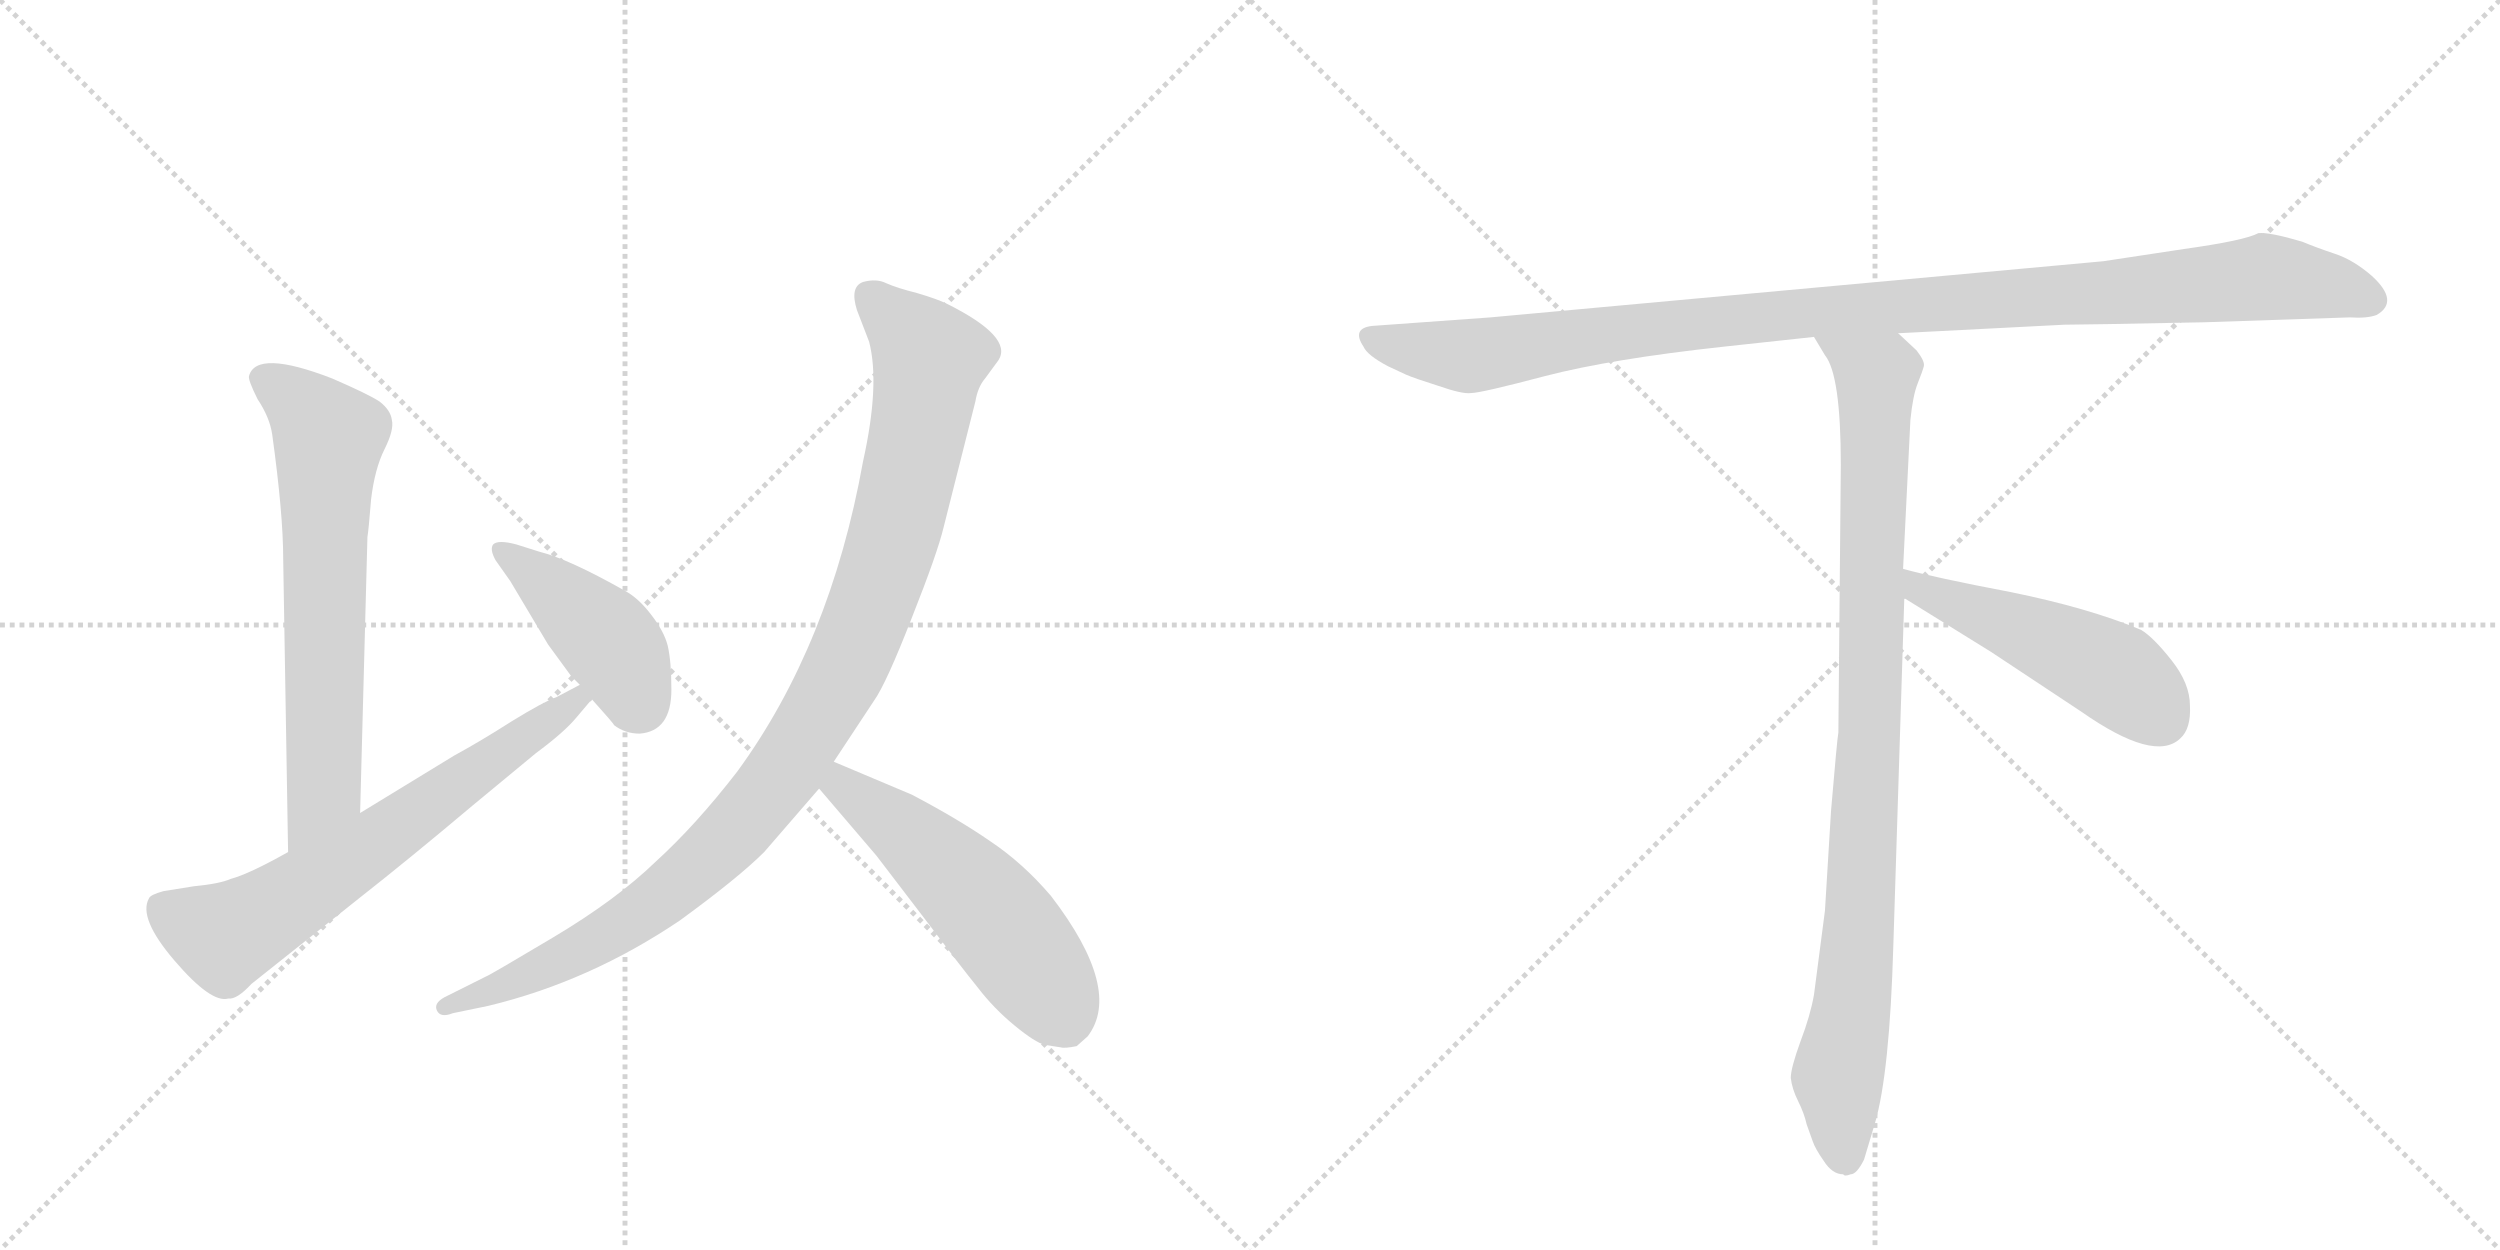 <svg version="1.1" viewBox="0 0 2048 1024" xmlns="http://www.w3.org/2000/svg">
  <g stroke="lightgray" stroke-dasharray="1,1" stroke-width="1" transform="scale(4, 4)">
    <line x1="0" y1="0" x2="256" y2="256"></line>
    <line x1="256" y1="0" x2="0" y2="256"></line>
    <line x1="128" y1="0" x2="128" y2="256"></line>
    <line x1="0" y1="128" x2="256" y2="128"></line>
    <line x1="256" y1="0" x2="512" y2="256"></line>
    <line x1="512" y1="0" x2="256" y2="256"></line>
    <line x1="384" y1="0" x2="384" y2="256"></line>
    <line x1="256" y1="128" x2="512" y2="128"></line>
  </g>
<g transform="scale(1, -1) translate(0, -850)">
   <style type="text/css">
    @keyframes keyframes0 {
      from {
       stroke: black;
       stroke-dashoffset: 669;
       stroke-width: 128;
       }
       69% {
       animation-timing-function: step-end;
       stroke: black;
       stroke-dashoffset: 0;
       stroke-width: 128;
       }
       to {
       stroke: black;
       stroke-width: 1024;
       }
       }
       #make-me-a-hanzi-animation-0 {
         animation: keyframes0 0.794s both;
         animation-delay: 0s;
         animation-timing-function: linear;
       }
    @keyframes keyframes1 {
      from {
       stroke: black;
       stroke-dashoffset: 667;
       stroke-width: 128;
       }
       68% {
       animation-timing-function: step-end;
       stroke: black;
       stroke-dashoffset: 0;
       stroke-width: 128;
       }
       to {
       stroke: black;
       stroke-width: 1024;
       }
       }
       #make-me-a-hanzi-animation-1 {
         animation: keyframes1 0.793s both;
         animation-delay: 0.794s;
         animation-timing-function: linear;
       }
    @keyframes keyframes2 {
      from {
       stroke: black;
       stroke-dashoffset: 431;
       stroke-width: 128;
       }
       58% {
       animation-timing-function: step-end;
       stroke: black;
       stroke-dashoffset: 0;
       stroke-width: 128;
       }
       to {
       stroke: black;
       stroke-width: 1024;
       }
       }
       #make-me-a-hanzi-animation-2 {
         animation: keyframes2 0.601s both;
         animation-delay: 1.587s;
         animation-timing-function: linear;
       }
    @keyframes keyframes3 {
      from {
       stroke: black;
       stroke-dashoffset: 1031;
       stroke-width: 128;
       }
       77% {
       animation-timing-function: step-end;
       stroke: black;
       stroke-dashoffset: 0;
       stroke-width: 128;
       }
       to {
       stroke: black;
       stroke-width: 1024;
       }
       }
       #make-me-a-hanzi-animation-3 {
         animation: keyframes3 1.089s both;
         animation-delay: 2.188s;
         animation-timing-function: linear;
       }
    @keyframes keyframes4 {
      from {
       stroke: black;
       stroke-dashoffset: 538;
       stroke-width: 128;
       }
       64% {
       animation-timing-function: step-end;
       stroke: black;
       stroke-dashoffset: 0;
       stroke-width: 128;
       }
       to {
       stroke: black;
       stroke-width: 1024;
       }
       }
       #make-me-a-hanzi-animation-4 {
         animation: keyframes4 0.688s both;
         animation-delay: 3.277s;
         animation-timing-function: linear;
       }
    @keyframes keyframes5 {
      from {
       stroke: black;
       stroke-dashoffset: 1084;
       stroke-width: 128;
       }
       78% {
       animation-timing-function: step-end;
       stroke: black;
       stroke-dashoffset: 0;
       stroke-width: 128;
       }
       to {
       stroke: black;
       stroke-width: 1024;
       }
       }
       #make-me-a-hanzi-animation-5 {
         animation: keyframes5 1.132s both;
         animation-delay: 3.965s;
         animation-timing-function: linear;
       }
    @keyframes keyframes6 {
      from {
       stroke: black;
       stroke-dashoffset: 954;
       stroke-width: 128;
       }
       76% {
       animation-timing-function: step-end;
       stroke: black;
       stroke-dashoffset: 0;
       stroke-width: 128;
       }
       to {
       stroke: black;
       stroke-width: 1024;
       }
       }
       #make-me-a-hanzi-animation-6 {
         animation: keyframes6 1.026s both;
         animation-delay: 5.097s;
         animation-timing-function: linear;
       }
    @keyframes keyframes7 {
      from {
       stroke: black;
       stroke-dashoffset: 497;
       stroke-width: 128;
       }
       62% {
       animation-timing-function: step-end;
       stroke: black;
       stroke-dashoffset: 0;
       stroke-width: 128;
       }
       to {
       stroke: black;
       stroke-width: 1024;
       }
       }
       #make-me-a-hanzi-animation-7 {
         animation: keyframes7 0.654s both;
         animation-delay: 6.123s;
         animation-timing-function: linear;
       }
</style>
<path d="M 295 184 L 301 410 Q 302 416 304 441 Q 307 466 315 482 Q 323 498 321 506 Q 320 514 311 521 Q 302 527 272 540 Q 210 564 204 542 Q 203 539 211 523 Q 221 508 223 494 Q 232 429 232 392 L 236 152 C 236 122 294 154 295 184 Z" fill="lightgray"></path> 
<path d="M 236 152 Q 204 134 189 130 Q 180 126 159 124 L 134 120 Q 123 117 122 114 Q 113 98 143 63 Q 173 28 187 32 Q 194 31 206 44 L 294 114 Q 336 147 387 190 L 439 233 Q 462 250 472 262 L 483 275 Q 485 276 485 277 C 505 300 502 303 475 289 L 456 279 Q 445 275 419 259 Q 394 243 372 231 L 295 184 L 236 152 Z" fill="lightgray"></path> 
<path d="M 485 277 Q 503 257 503 256 Q 512 249 524 249 Q 550 251 550 285 Q 550 308 547 321 Q 544 333 533 347 Q 523 360 512 366 Q 466 392 442 398 L 423 404 Q 408 408 404 404 Q 401 400 406 391 L 418 374 L 449 322 L 468 296 L 475 289 L 485 277 Z" fill="lightgray"></path> 
<path d="M 683 226 L 716 276 Q 726 290 747 344 Q 768 397 773 418 L 799 521 Q 801 533 807 540 L 818 555 Q 830 574 776 601 Q 768 605 751 610 Q 735 614 726 618 Q 718 622 707 619 Q 696 615 702 596 L 712 570 Q 721 535 707 472 Q 680 322 604 218 Q 570 174 537 144 Q 505 113 453 82 Q 401 51 398 50 L 364 33 Q 355 28 358 22 Q 361 16 371 20 L 400 26 Q 483 46 557 96 Q 605 131 626 152 L 671 204 L 683 226 Z" fill="lightgray"></path> 
<path d="M 856 -6 L 869 -8 Q 872 -9 882 -7 L 891 1 Q 920 39 861 116 Q 838 143 811 161 Q 785 179 747 199 L 683 226 C 655 238 652 227 671 204 L 718 149 L 757 98 Q 788 57 801 41 Q 814 24 831 10 Q 848 -4 856 -6 Z" fill="lightgray"></path> 
<path d="M 1806 586 L 1925 590 Q 1939 589 1947 592 Q 1966 603 1943 624 Q 1928 637 1913 642 Q 1898 647 1886 652 Q 1859 660 1850 659 Q 1839 653 1789 646 L 1723 636 L 1221 590 L 1124 583 Q 1107 581 1117 566 Q 1120 559 1137 550 L 1152 543 Q 1159 540 1178 534 Q 1198 527 1205 528 Q 1213 528 1266 542 Q 1320 556 1412 566 L 1486 574 L 1555 577 L 1691 584 Q 1706 584 1806 586 Z" fill="lightgray"></path> 
<path d="M 1486 574 L 1495 559 Q 1508 543 1508 469 L 1506 250 Q 1505 245 1500 186 L 1495 104 L 1486 35 Q 1483 18 1475 -3 Q 1467 -25 1467 -33 Q 1468 -42 1473 -52 Q 1478 -62 1480 -71 L 1485 -85 Q 1487 -91 1494 -101 Q 1501 -112 1510 -112 Q 1511 -114 1516 -112 Q 1521 -112 1527 -100 L 1536 -70 Q 1548 -29 1551 75 L 1560 360 L 1559 384 L 1565 506 Q 1567 526 1571 536 Q 1575 546 1576 550 Q 1577 554 1570 563 L 1555 577 C 1533 598 1470 600 1486 574 Z" fill="lightgray"></path> 
<path d="M 1560 360 L 1631 316 L 1705 267 Q 1765 225 1786 245 Q 1795 253 1794 272 Q 1794 290 1779 309 Q 1764 328 1754 334 Q 1711 352 1647 365 Q 1584 377 1559 384 C 1530 392 1534 376 1560 360 Z" fill="lightgray"></path> 
      <clipPath id="make-me-a-hanzi-clip-0">
      <path d="M 295 184 L 301 410 Q 302 416 304 441 Q 307 466 315 482 Q 323 498 321 506 Q 320 514 311 521 Q 302 527 272 540 Q 210 564 204 542 Q 203 539 211 523 Q 221 508 223 494 Q 232 429 232 392 L 236 152 C 236 122 294 154 295 184 Z" fill="lightgray"></path>
      </clipPath>
      <path clip-path="url(#make-me-a-hanzi-clip-0)" d="M 214 541 L 251 515 L 269 491 L 265 205 L 240 160 " fill="none" id="make-me-a-hanzi-animation-0" stroke-dasharray="541 1082" stroke-linecap="round"></path>

      <clipPath id="make-me-a-hanzi-clip-1">
      <path d="M 236 152 Q 204 134 189 130 Q 180 126 159 124 L 134 120 Q 123 117 122 114 Q 113 98 143 63 Q 173 28 187 32 Q 194 31 206 44 L 294 114 Q 336 147 387 190 L 439 233 Q 462 250 472 262 L 483 275 Q 485 276 485 277 C 505 300 502 303 475 289 L 456 279 Q 445 275 419 259 Q 394 243 372 231 L 295 184 L 236 152 Z" fill="lightgray"></path>
      </clipPath>
      <path clip-path="url(#make-me-a-hanzi-clip-1)" d="M 133 107 L 180 84 L 195 88 L 302 156 L 478 282 " fill="none" id="make-me-a-hanzi-animation-1" stroke-dasharray="539 1078" stroke-linecap="round"></path>

      <clipPath id="make-me-a-hanzi-clip-2">
      <path d="M 485 277 Q 503 257 503 256 Q 512 249 524 249 Q 550 251 550 285 Q 550 308 547 321 Q 544 333 533 347 Q 523 360 512 366 Q 466 392 442 398 L 423 404 Q 408 408 404 404 Q 401 400 406 391 L 418 374 L 449 322 L 468 296 L 475 289 L 485 277 Z" fill="lightgray"></path>
      </clipPath>
      <path clip-path="url(#make-me-a-hanzi-clip-2)" d="M 409 398 L 501 322 L 522 277 L 518 273 " fill="none" id="make-me-a-hanzi-animation-2" stroke-dasharray="303 606" stroke-linecap="round"></path>

      <clipPath id="make-me-a-hanzi-clip-3">
      <path d="M 683 226 L 716 276 Q 726 290 747 344 Q 768 397 773 418 L 799 521 Q 801 533 807 540 L 818 555 Q 830 574 776 601 Q 768 605 751 610 Q 735 614 726 618 Q 718 622 707 619 Q 696 615 702 596 L 712 570 Q 721 535 707 472 Q 680 322 604 218 Q 570 174 537 144 Q 505 113 453 82 Q 401 51 398 50 L 364 33 Q 355 28 358 22 Q 361 16 371 20 L 400 26 Q 483 46 557 96 Q 605 131 626 152 L 671 204 L 683 226 Z" fill="lightgray"></path>
      </clipPath>
      <path clip-path="url(#make-me-a-hanzi-clip-3)" d="M 714 606 L 762 556 L 757 524 L 733 414 L 711 347 L 647 224 L 576 143 L 525 102 L 419 44 L 365 25 " fill="none" id="make-me-a-hanzi-animation-3" stroke-dasharray="903 1806" stroke-linecap="round"></path>

      <clipPath id="make-me-a-hanzi-clip-4">
      <path d="M 856 -6 L 869 -8 Q 872 -9 882 -7 L 891 1 Q 920 39 861 116 Q 838 143 811 161 Q 785 179 747 199 L 683 226 C 655 238 652 227 671 204 L 718 149 L 757 98 Q 788 57 801 41 Q 814 24 831 10 Q 848 -4 856 -6 Z" fill="lightgray"></path>
      </clipPath>
      <path clip-path="url(#make-me-a-hanzi-clip-4)" d="M 687 217 L 690 206 L 753 159 L 807 107 L 857 43 L 874 11 " fill="none" id="make-me-a-hanzi-animation-4" stroke-dasharray="410 820" stroke-linecap="round"></path>

      <clipPath id="make-me-a-hanzi-clip-5">
      <path d="M 1806 586 L 1925 590 Q 1939 589 1947 592 Q 1966 603 1943 624 Q 1928 637 1913 642 Q 1898 647 1886 652 Q 1859 660 1850 659 Q 1839 653 1789 646 L 1723 636 L 1221 590 L 1124 583 Q 1107 581 1117 566 Q 1120 559 1137 550 L 1152 543 Q 1159 540 1178 534 Q 1198 527 1205 528 Q 1213 528 1266 542 Q 1320 556 1412 566 L 1486 574 L 1555 577 L 1691 584 Q 1706 584 1806 586 Z" fill="lightgray"></path>
      </clipPath>
      <path clip-path="url(#make-me-a-hanzi-clip-5)" d="M 1122 574 L 1138 567 L 1212 559 L 1466 593 L 1856 623 L 1908 616 L 1942 604 " fill="none" id="make-me-a-hanzi-animation-5" stroke-dasharray="956 1912" stroke-linecap="round"></path>

      <clipPath id="make-me-a-hanzi-clip-6">
      <path d="M 1486 574 L 1495 559 Q 1508 543 1508 469 L 1506 250 Q 1505 245 1500 186 L 1495 104 L 1486 35 Q 1483 18 1475 -3 Q 1467 -25 1467 -33 Q 1468 -42 1473 -52 Q 1478 -62 1480 -71 L 1485 -85 Q 1487 -91 1494 -101 Q 1501 -112 1510 -112 Q 1511 -114 1516 -112 Q 1521 -112 1527 -100 L 1536 -70 Q 1548 -29 1551 75 L 1560 360 L 1559 384 L 1565 506 Q 1567 526 1571 536 Q 1575 546 1576 550 Q 1577 554 1570 563 L 1555 577 C 1533 598 1470 600 1486 574 Z" fill="lightgray"></path>
      </clipPath>
      <path clip-path="url(#make-me-a-hanzi-clip-6)" d="M 1493 573 L 1537 539 L 1525 115 L 1518 29 L 1505 -33 L 1513 -101 " fill="none" id="make-me-a-hanzi-animation-6" stroke-dasharray="826 1652" stroke-linecap="round"></path>

      <clipPath id="make-me-a-hanzi-clip-7">
      <path d="M 1560 360 L 1631 316 L 1705 267 Q 1765 225 1786 245 Q 1795 253 1794 272 Q 1794 290 1779 309 Q 1764 328 1754 334 Q 1711 352 1647 365 Q 1584 377 1559 384 C 1530 392 1534 376 1560 360 Z" fill="lightgray"></path>
      </clipPath>
      <path clip-path="url(#make-me-a-hanzi-clip-7)" d="M 1562 378 L 1573 367 L 1733 298 L 1770 262 " fill="none" id="make-me-a-hanzi-animation-7" stroke-dasharray="369 738" stroke-linecap="round"></path>

</g>
</svg>
